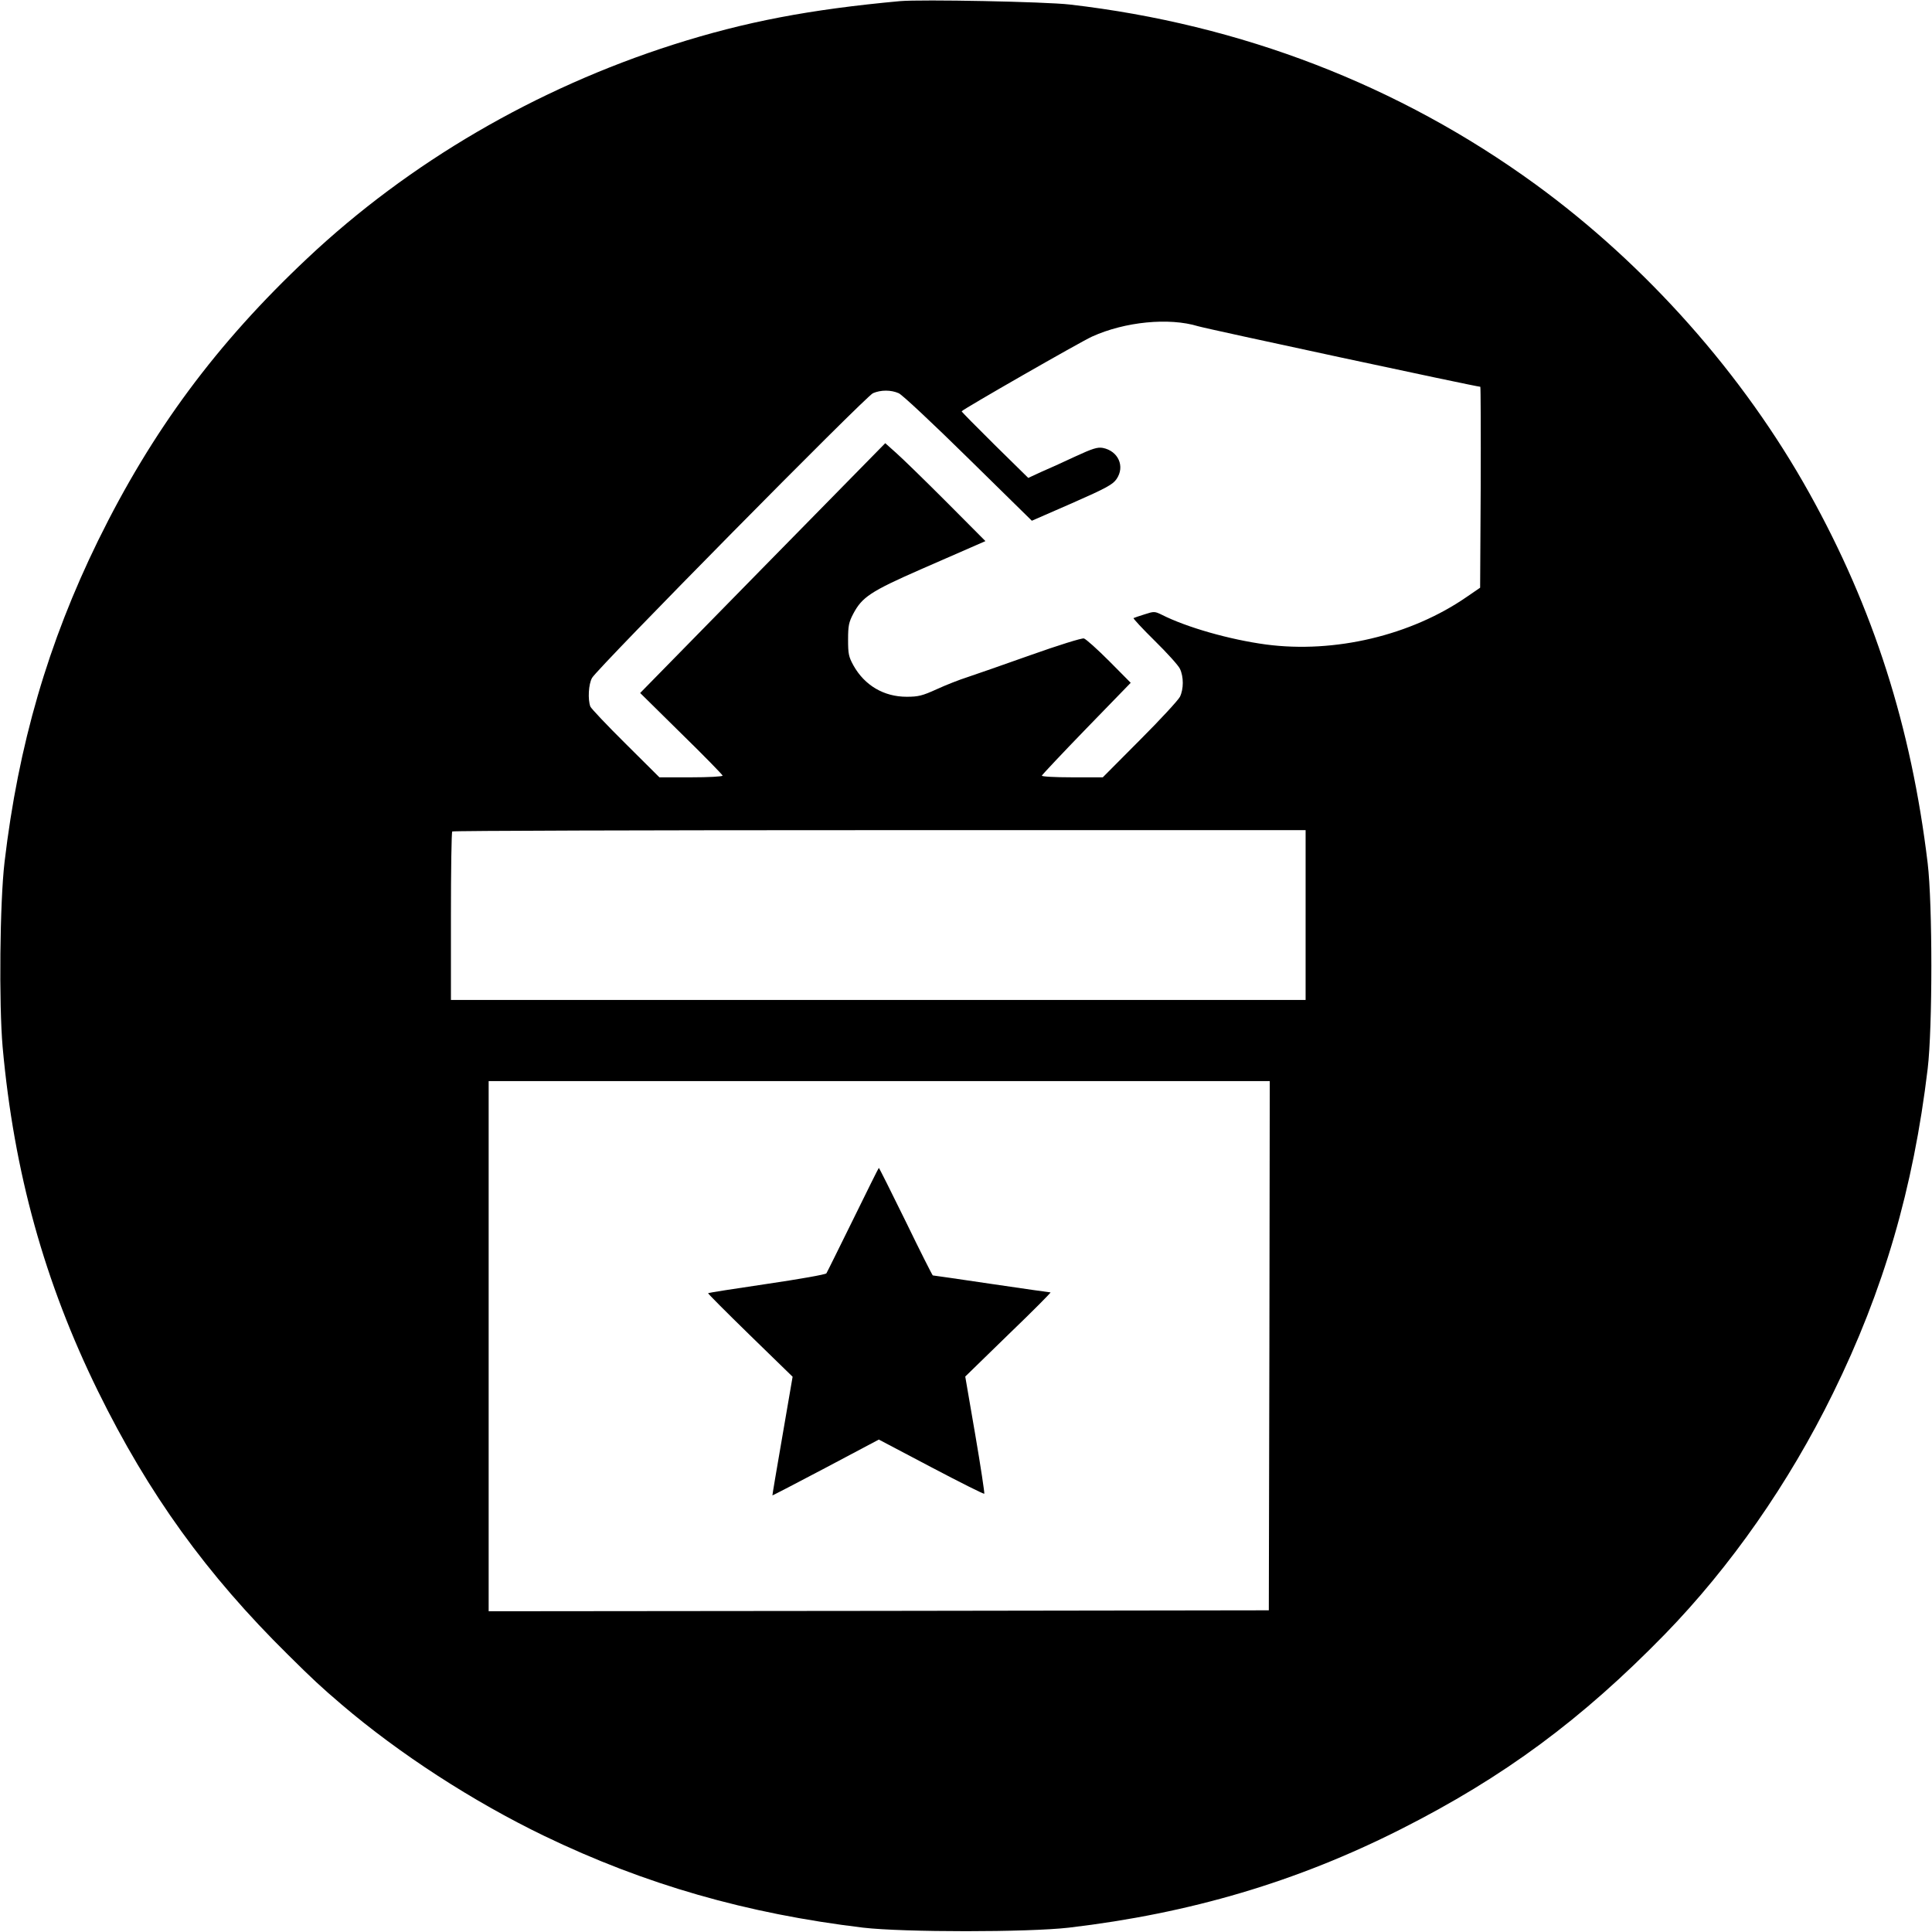 <?xml version="1.0" standalone="no"?>
<!DOCTYPE svg PUBLIC "-//W3C//DTD SVG 20010904//EN"
 "http://www.w3.org/TR/2001/REC-SVG-20010904/DTD/svg10.dtd">
<svg version="1.0" xmlns="http://www.w3.org/2000/svg"
 width="1024pt" height="1024pt" viewBox="0 0 1024 1024"
 preserveAspectRatio="xMidYMid meet">
<g transform="translate(0,1024) scale(0.1,-0.1)"
fill="#000000" stroke="none">
<path d="M4770 10234 c-478 -44 -820 -109 -1200 -230 -730 -233 -1401 -625
-1940 -1132 -483 -454 -824 -915 -1110 -1497 -265 -541 -423 -1084 -496 -1705
-25 -213 -30 -751 -10 -980 60 -663 222 -1247 506 -1825 267 -543 575 -970
1007 -1396 130 -129 173 -169 283 -263 307 -262 696 -514 1075 -697 533 -257
1073 -412 1690 -486 215 -25 873 -25 1090 0 646 76 1210 244 1760 522 546 276
958 581 1399 1033 349 359 657 800 891 1277 269 547 426 1086 502 1720 26 216
26 874 0 1090 -87 723 -287 1350 -627 1961 -351 631 -865 1210 -1453 1638
-721 524 -1558 847 -2467 952 -129 15 -787 28 -900 18z m1580 -1723 c50 -15
1475 -321 1496 -321 2 0 3 -240 2 -532 l-3 -533 -70 -48 c-296 -205 -701 -301
-1065 -253 -193 26 -421 91 -553 158 -37 18 -41 18 -90 2 -29 -9 -55 -18 -59
-20 -3 -2 47 -56 112 -120 65 -64 126 -131 134 -149 20 -42 20 -107 0 -148 -9
-18 -104 -121 -212 -229 l-197 -198 -163 0 c-94 0 -162 4 -160 9 2 5 108 118
237 251 l234 241 -114 115 c-63 63 -123 117 -134 120 -11 3 -136 -36 -285 -89
-146 -52 -296 -104 -335 -117 -38 -12 -110 -40 -160 -63 -77 -35 -98 -40 -160
-40 -120 0 -222 60 -281 165 -26 47 -29 62 -29 138 0 73 4 92 27 136 47 89 91
119 360 237 135 59 267 117 293 128 l48 21 -209 210 c-115 115 -235 232 -266
259 l-56 50 -650 -662 -649 -662 218 -215 c121 -118 219 -219 219 -223 0 -5
-75 -9 -167 -9 l-168 0 -179 178 c-99 98 -183 187 -187 197 -14 37 -10 119 9
152 28 51 1452 1494 1489 1509 42 18 95 18 136 0 18 -7 184 -163 369 -345
l337 -331 213 93 c182 80 216 99 236 128 46 67 9 149 -73 165 -28 5 -54 -3
-147 -46 -62 -29 -143 -66 -181 -82 l-67 -31 -177 174 c-97 96 -176 176 -176
179 1 8 631 369 691 396 174 79 408 102 562 55z m570 -3121 l0 -450 -2265 0
-2265 0 0 443 c0 244 3 447 7 450 3 4 1023 7 2265 7 l2258 0 0 -450z m-192
-2282 l-3 -1403 -2067 -3 -2068 -2 0 1405 0 1405 2070 0 2070 0 -2 -1402z"/>
<path d="M4521 3775 c-74 -150 -137 -278 -141 -284 -3 -6 -145 -31 -315 -56
-170 -25 -310 -47 -312 -49 -2 -2 98 -102 222 -223 l226 -220 -54 -314 c-30
-173 -54 -315 -53 -315 0 -1 128 65 283 147 l281 149 277 -146 c152 -80 279
-144 282 -141 2 3 -19 144 -48 313 l-53 308 229 223 c127 122 227 223 223 223
-4 0 -145 20 -314 45 -168 25 -307 45 -310 45 -2 0 -67 128 -143 285 -77 157
-141 285 -143 285 -2 -1 -63 -124 -137 -275z"/>
</g>
</svg>
